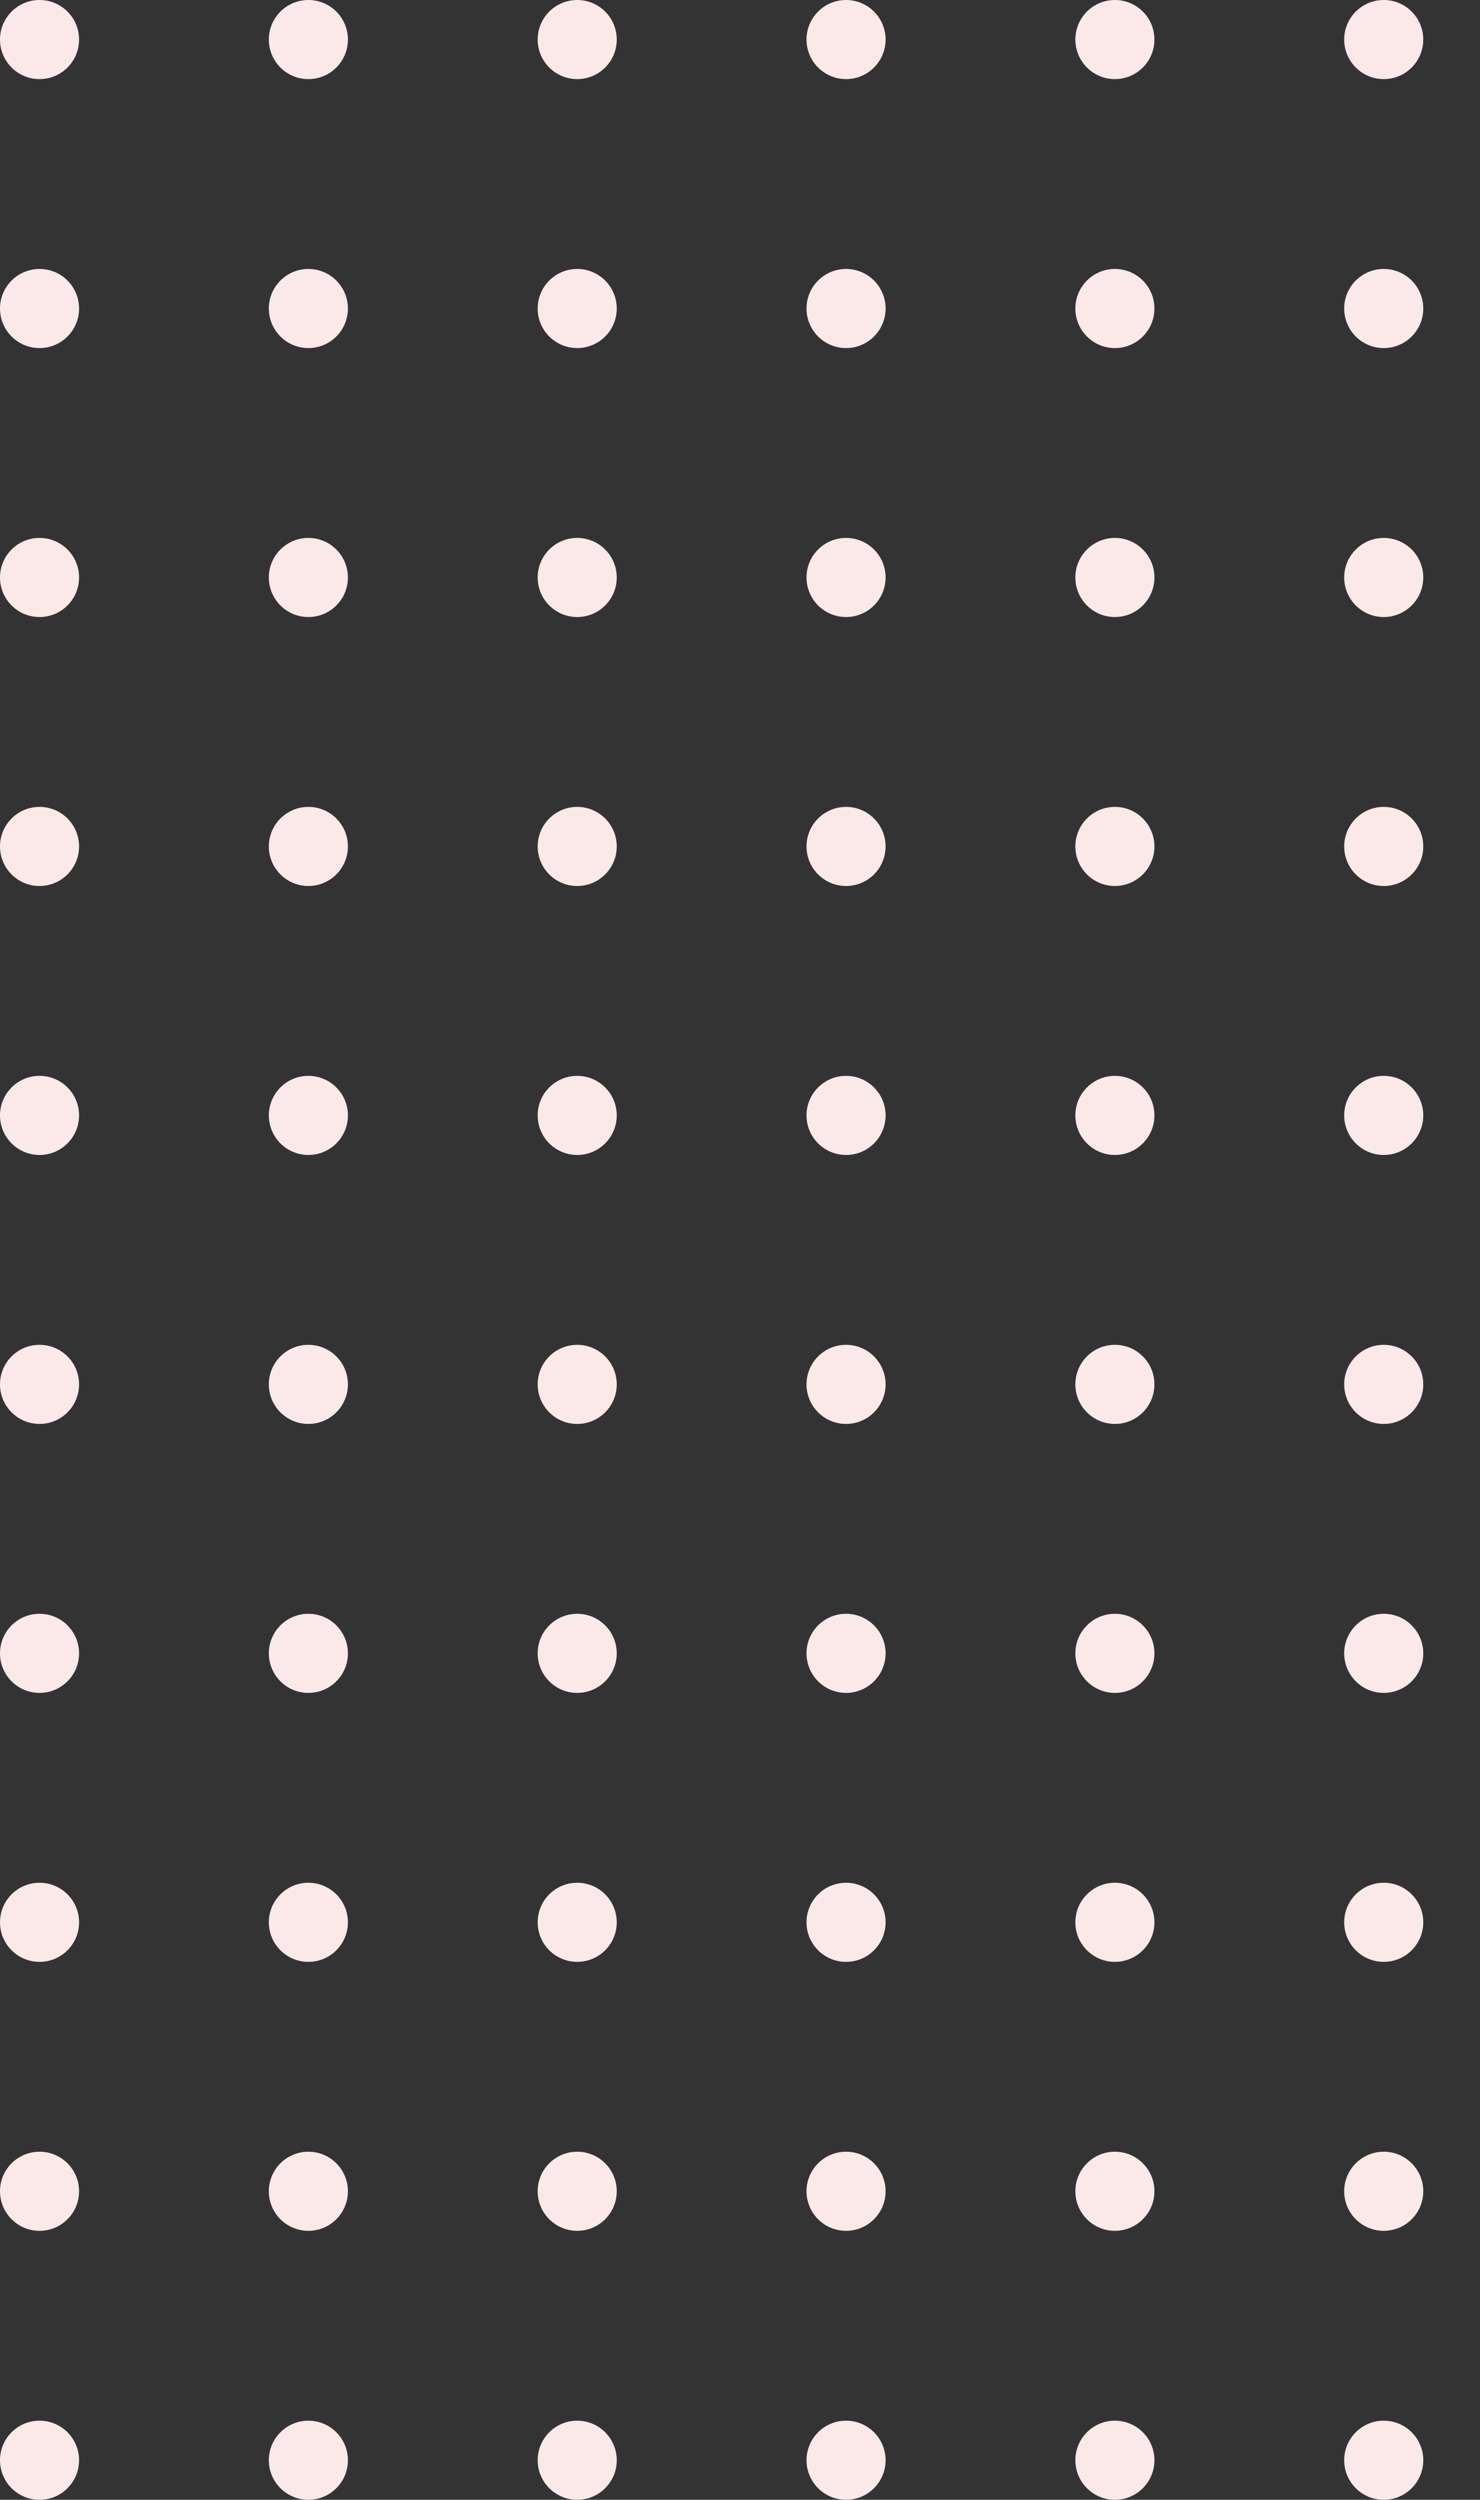 <svg width="247" height="417" viewBox="0 0 247 417" fill="none" xmlns="http://www.w3.org/2000/svg">
<rect x="0" y="0" width="247" height="417" fill="#333333" stroke="none"/>
<path fill-rule="evenodd" clip-rule="evenodd" d="M6.598 13.196C2.954 13.196 0 10.242 0 6.598C0 2.954 2.954 0 6.598 0C10.242 0 13.196 2.954 13.196 6.598C13.196 10.242 10.242 13.196 6.598 13.196ZM51.465 13.196C47.821 13.196 44.867 10.242 44.867 6.598C44.867 2.954 47.821 0 51.465 0C55.109 0 58.063 2.954 58.063 6.598C58.063 10.242 55.109 13.196 51.465 13.196ZM96.332 13.196C92.688 13.196 89.734 10.242 89.734 6.598C89.734 2.954 92.688 0 96.332 0C99.976 0 102.93 2.954 102.93 6.598C102.93 10.242 99.976 13.196 96.332 13.196ZM141.199 13.196C137.555 13.196 134.601 10.242 134.601 6.598C134.601 2.954 137.555 0 141.199 0C144.843 0 147.797 2.954 147.797 6.598C147.797 10.242 144.843 13.196 141.199 13.196ZM186.066 13.196C182.422 13.196 179.468 10.242 179.468 6.598C179.468 2.954 182.422 0 186.066 0C189.71 0 192.665 2.954 192.665 6.598C192.665 10.242 189.71 13.196 186.066 13.196ZM230.934 13.196C227.29 13.196 224.335 10.242 224.335 6.598C224.335 2.954 227.29 0 230.934 0C234.578 0 237.532 2.954 237.532 6.598C237.532 10.242 234.578 13.196 230.934 13.196ZM275.801 13.196C272.157 13.196 269.203 10.242 269.203 6.598C269.203 2.954 272.157 0 275.801 0C279.445 0 282.399 2.954 282.399 6.598C282.399 10.242 279.445 13.196 275.801 13.196ZM320.668 13.196C317.024 13.196 314.07 10.242 314.07 6.598C314.07 2.954 317.024 0 320.668 0C324.312 0 327.266 2.954 327.266 6.598C327.266 10.242 324.312 13.196 320.668 13.196ZM365.535 13.196C361.891 13.196 358.937 10.242 358.937 6.598C358.937 2.954 361.891 0 365.535 0C369.179 0 372.133 2.954 372.133 6.598C372.133 10.242 369.179 13.196 365.535 13.196ZM410.402 13.196C406.758 13.196 403.804 10.242 403.804 6.598C403.804 2.954 406.758 0 410.402 0C414.046 0 417 2.954 417 6.598C417 10.242 414.046 13.196 410.402 13.196ZM6.598 58.063C2.954 58.063 0 55.109 0 51.465C0 47.821 2.954 44.867 6.598 44.867C10.242 44.867 13.196 47.821 13.196 51.465C13.196 55.109 10.242 58.063 6.598 58.063ZM51.465 58.063C47.821 58.063 44.867 55.109 44.867 51.465C44.867 47.821 47.821 44.867 51.465 44.867C55.109 44.867 58.063 47.821 58.063 51.465C58.063 55.109 55.109 58.063 51.465 58.063ZM96.332 58.063C92.688 58.063 89.734 55.109 89.734 51.465C89.734 47.821 92.688 44.867 96.332 44.867C99.976 44.867 102.93 47.821 102.93 51.465C102.93 55.109 99.976 58.063 96.332 58.063ZM141.199 58.063C137.555 58.063 134.601 55.109 134.601 51.465C134.601 47.821 137.555 44.867 141.199 44.867C144.843 44.867 147.797 47.821 147.797 51.465C147.797 55.109 144.843 58.063 141.199 58.063ZM186.066 58.063C182.422 58.063 179.468 55.109 179.468 51.465C179.468 47.821 182.422 44.867 186.066 44.867C189.71 44.867 192.665 47.821 192.665 51.465C192.665 55.109 189.71 58.063 186.066 58.063ZM230.934 58.063C227.29 58.063 224.335 55.109 224.335 51.465C224.335 47.821 227.29 44.867 230.934 44.867C234.578 44.867 237.532 47.821 237.532 51.465C237.532 55.109 234.578 58.063 230.934 58.063ZM275.801 58.063C272.157 58.063 269.203 55.109 269.203 51.465C269.203 47.821 272.157 44.867 275.801 44.867C279.445 44.867 282.399 47.821 282.399 51.465C282.399 55.109 279.445 58.063 275.801 58.063ZM320.668 58.063C317.024 58.063 314.07 55.109 314.07 51.465C314.07 47.821 317.024 44.867 320.668 44.867C324.312 44.867 327.266 47.821 327.266 51.465C327.266 55.109 324.312 58.063 320.668 58.063ZM365.535 58.063C361.891 58.063 358.937 55.109 358.937 51.465C358.937 47.821 361.891 44.867 365.535 44.867C369.179 44.867 372.133 47.821 372.133 51.465C372.133 55.109 369.179 58.063 365.535 58.063ZM410.402 58.063C406.758 58.063 403.804 55.109 403.804 51.465C403.804 47.821 406.758 44.867 410.402 44.867C414.046 44.867 417 47.821 417 51.465C417 55.109 414.046 58.063 410.402 58.063ZM6.598 102.93C2.954 102.93 0 99.976 0 96.332C0 92.688 2.954 89.734 6.598 89.734C10.242 89.734 13.196 92.688 13.196 96.332C13.196 99.976 10.242 102.93 6.598 102.93ZM51.465 102.93C47.821 102.93 44.867 99.976 44.867 96.332C44.867 92.688 47.821 89.734 51.465 89.734C55.109 89.734 58.063 92.688 58.063 96.332C58.063 99.976 55.109 102.93 51.465 102.93ZM96.332 102.93C92.688 102.93 89.734 99.976 89.734 96.332C89.734 92.688 92.688 89.734 96.332 89.734C99.976 89.734 102.93 92.688 102.93 96.332C102.93 99.976 99.976 102.93 96.332 102.93ZM141.199 102.93C137.555 102.93 134.601 99.976 134.601 96.332C134.601 92.688 137.555 89.734 141.199 89.734C144.843 89.734 147.797 92.688 147.797 96.332C147.797 99.976 144.843 102.93 141.199 102.93ZM186.066 102.93C182.422 102.93 179.468 99.976 179.468 96.332C179.468 92.688 182.422 89.734 186.066 89.734C189.71 89.734 192.665 92.688 192.665 96.332C192.665 99.976 189.71 102.93 186.066 102.93ZM230.934 102.93C227.29 102.93 224.335 99.976 224.335 96.332C224.335 92.688 227.29 89.734 230.934 89.734C234.578 89.734 237.532 92.688 237.532 96.332C237.532 99.976 234.578 102.93 230.934 102.93ZM275.801 102.93C272.157 102.93 269.203 99.976 269.203 96.332C269.203 92.688 272.157 89.734 275.801 89.734C279.445 89.734 282.399 92.688 282.399 96.332C282.399 99.976 279.445 102.93 275.801 102.93ZM320.668 102.93C317.024 102.93 314.07 99.976 314.07 96.332C314.07 92.688 317.024 89.734 320.668 89.734C324.312 89.734 327.266 92.688 327.266 96.332C327.266 99.976 324.312 102.93 320.668 102.93ZM365.535 102.93C361.891 102.93 358.937 99.976 358.937 96.332C358.937 92.688 361.891 89.734 365.535 89.734C369.179 89.734 372.133 92.688 372.133 96.332C372.133 99.976 369.179 102.93 365.535 102.93ZM410.402 102.93C406.758 102.93 403.804 99.976 403.804 96.332C403.804 92.688 406.758 89.734 410.402 89.734C414.046 89.734 417 92.688 417 96.332C417 99.976 414.046 102.93 410.402 102.93ZM6.598 147.797C2.954 147.797 0 144.843 0 141.199C0 137.555 2.954 134.601 6.598 134.601C10.242 134.601 13.196 137.555 13.196 141.199C13.196 144.843 10.242 147.797 6.598 147.797ZM51.465 147.797C47.821 147.797 44.867 144.843 44.867 141.199C44.867 137.555 47.821 134.601 51.465 134.601C55.109 134.601 58.063 137.555 58.063 141.199C58.063 144.843 55.109 147.797 51.465 147.797ZM96.332 147.797C92.688 147.797 89.734 144.843 89.734 141.199C89.734 137.555 92.688 134.601 96.332 134.601C99.976 134.601 102.93 137.555 102.93 141.199C102.93 144.843 99.976 147.797 96.332 147.797ZM141.199 147.797C137.555 147.797 134.601 144.843 134.601 141.199C134.601 137.555 137.555 134.601 141.199 134.601C144.843 134.601 147.797 137.555 147.797 141.199C147.797 144.843 144.843 147.797 141.199 147.797ZM186.066 147.797C182.422 147.797 179.468 144.843 179.468 141.199C179.468 137.555 182.422 134.601 186.066 134.601C189.71 134.601 192.665 137.555 192.665 141.199C192.665 144.843 189.71 147.797 186.066 147.797ZM230.934 147.797C227.29 147.797 224.335 144.843 224.335 141.199C224.335 137.555 227.29 134.601 230.934 134.601C234.578 134.601 237.532 137.555 237.532 141.199C237.532 144.843 234.578 147.797 230.934 147.797ZM275.801 147.797C272.157 147.797 269.203 144.843 269.203 141.199C269.203 137.555 272.157 134.601 275.801 134.601C279.445 134.601 282.399 137.555 282.399 141.199C282.399 144.843 279.445 147.797 275.801 147.797ZM320.668 147.797C317.024 147.797 314.07 144.843 314.07 141.199C314.07 137.555 317.024 134.601 320.668 134.601C324.312 134.601 327.266 137.555 327.266 141.199C327.266 144.843 324.312 147.797 320.668 147.797ZM365.535 147.797C361.891 147.797 358.937 144.843 358.937 141.199C358.937 137.555 361.891 134.601 365.535 134.601C369.179 134.601 372.133 137.555 372.133 141.199C372.133 144.843 369.179 147.797 365.535 147.797ZM410.402 147.797C406.758 147.797 403.804 144.843 403.804 141.199C403.804 137.555 406.758 134.601 410.402 134.601C414.046 134.601 417 137.555 417 141.199C417 144.843 414.046 147.797 410.402 147.797ZM6.598 192.665C2.954 192.665 0 189.71 0 186.066C0 182.422 2.954 179.468 6.598 179.468C10.242 179.468 13.196 182.422 13.196 186.066C13.196 189.71 10.242 192.665 6.598 192.665ZM51.465 192.665C47.821 192.665 44.867 189.71 44.867 186.066C44.867 182.422 47.821 179.468 51.465 179.468C55.109 179.468 58.063 182.422 58.063 186.066C58.063 189.71 55.109 192.665 51.465 192.665ZM96.332 192.665C92.688 192.665 89.734 189.71 89.734 186.066C89.734 182.422 92.688 179.468 96.332 179.468C99.976 179.468 102.93 182.422 102.93 186.066C102.93 189.71 99.976 192.665 96.332 192.665ZM141.199 192.665C137.555 192.665 134.601 189.71 134.601 186.066C134.601 182.422 137.555 179.468 141.199 179.468C144.843 179.468 147.797 182.422 147.797 186.066C147.797 189.71 144.843 192.665 141.199 192.665ZM186.066 192.665C182.422 192.665 179.468 189.71 179.468 186.066C179.468 182.422 182.422 179.468 186.066 179.468C189.71 179.468 192.665 182.422 192.665 186.066C192.665 189.71 189.71 192.665 186.066 192.665ZM230.934 192.665C227.29 192.665 224.335 189.71 224.335 186.066C224.335 182.422 227.29 179.468 230.934 179.468C234.578 179.468 237.532 182.422 237.532 186.066C237.532 189.71 234.578 192.665 230.934 192.665ZM275.801 192.665C272.157 192.665 269.203 189.71 269.203 186.066C269.203 182.422 272.157 179.468 275.801 179.468C279.445 179.468 282.399 182.422 282.399 186.066C282.399 189.71 279.445 192.665 275.801 192.665ZM320.668 192.665C317.024 192.665 314.07 189.71 314.07 186.066C314.07 182.422 317.024 179.468 320.668 179.468C324.312 179.468 327.266 182.422 327.266 186.066C327.266 189.71 324.312 192.665 320.668 192.665ZM365.535 192.665C361.891 192.665 358.937 189.71 358.937 186.066C358.937 182.422 361.891 179.468 365.535 179.468C369.179 179.468 372.133 182.422 372.133 186.066C372.133 189.71 369.179 192.665 365.535 192.665ZM410.402 192.665C406.758 192.665 403.804 189.71 403.804 186.066C403.804 182.422 406.758 179.468 410.402 179.468C414.046 179.468 417 182.422 417 186.066C417 189.71 414.046 192.665 410.402 192.665ZM6.598 237.532C2.954 237.532 0 234.578 0 230.934C0 227.29 2.954 224.335 6.598 224.335C10.242 224.335 13.196 227.29 13.196 230.934C13.196 234.578 10.242 237.532 6.598 237.532ZM51.465 237.532C47.821 237.532 44.867 234.578 44.867 230.934C44.867 227.29 47.821 224.335 51.465 224.335C55.109 224.335 58.063 227.29 58.063 230.934C58.063 234.578 55.109 237.532 51.465 237.532ZM96.332 237.532C92.688 237.532 89.734 234.578 89.734 230.934C89.734 227.29 92.688 224.335 96.332 224.335C99.976 224.335 102.93 227.29 102.93 230.934C102.93 234.578 99.976 237.532 96.332 237.532ZM141.199 237.532C137.555 237.532 134.601 234.578 134.601 230.934C134.601 227.29 137.555 224.335 141.199 224.335C144.843 224.335 147.797 227.29 147.797 230.934C147.797 234.578 144.843 237.532 141.199 237.532ZM186.066 237.532C182.422 237.532 179.468 234.578 179.468 230.934C179.468 227.29 182.422 224.335 186.066 224.335C189.71 224.335 192.665 227.29 192.665 230.934C192.665 234.578 189.71 237.532 186.066 237.532ZM230.934 237.532C227.29 237.532 224.335 234.578 224.335 230.934C224.335 227.29 227.29 224.335 230.934 224.335C234.578 224.335 237.532 227.29 237.532 230.934C237.532 234.578 234.578 237.532 230.934 237.532ZM275.801 237.532C272.157 237.532 269.203 234.578 269.203 230.934C269.203 227.29 272.157 224.335 275.801 224.335C279.445 224.335 282.399 227.29 282.399 230.934C282.399 234.578 279.445 237.532 275.801 237.532ZM320.668 237.532C317.024 237.532 314.07 234.578 314.07 230.934C314.07 227.29 317.024 224.335 320.668 224.335C324.312 224.335 327.266 227.29 327.266 230.934C327.266 234.578 324.312 237.532 320.668 237.532ZM365.535 237.532C361.891 237.532 358.937 234.578 358.937 230.934C358.937 227.29 361.891 224.335 365.535 224.335C369.179 224.335 372.133 227.29 372.133 230.934C372.133 234.578 369.179 237.532 365.535 237.532ZM410.402 237.532C406.758 237.532 403.804 234.578 403.804 230.934C403.804 227.29 406.758 224.335 410.402 224.335C414.046 224.335 417 227.29 417 230.934C417 234.578 414.046 237.532 410.402 237.532ZM6.598 282.399C2.954 282.399 0 279.445 0 275.801C0 272.157 2.954 269.203 6.598 269.203C10.242 269.203 13.196 272.157 13.196 275.801C13.196 279.445 10.242 282.399 6.598 282.399ZM51.465 282.399C47.821 282.399 44.867 279.445 44.867 275.801C44.867 272.157 47.821 269.203 51.465 269.203C55.109 269.203 58.063 272.157 58.063 275.801C58.063 279.445 55.109 282.399 51.465 282.399ZM96.332 282.399C92.688 282.399 89.734 279.445 89.734 275.801C89.734 272.157 92.688 269.203 96.332 269.203C99.976 269.203 102.93 272.157 102.93 275.801C102.93 279.445 99.976 282.399 96.332 282.399ZM141.199 282.399C137.555 282.399 134.601 279.445 134.601 275.801C134.601 272.157 137.555 269.203 141.199 269.203C144.843 269.203 147.797 272.157 147.797 275.801C147.797 279.445 144.843 282.399 141.199 282.399ZM186.066 282.399C182.422 282.399 179.468 279.445 179.468 275.801C179.468 272.157 182.422 269.203 186.066 269.203C189.71 269.203 192.665 272.157 192.665 275.801C192.665 279.445 189.71 282.399 186.066 282.399ZM230.934 282.399C227.29 282.399 224.335 279.445 224.335 275.801C224.335 272.157 227.29 269.203 230.934 269.203C234.578 269.203 237.532 272.157 237.532 275.801C237.532 279.445 234.578 282.399 230.934 282.399ZM275.801 282.399C272.157 282.399 269.203 279.445 269.203 275.801C269.203 272.157 272.157 269.203 275.801 269.203C279.445 269.203 282.399 272.157 282.399 275.801C282.399 279.445 279.445 282.399 275.801 282.399ZM320.668 282.399C317.024 282.399 314.07 279.445 314.07 275.801C314.07 272.157 317.024 269.203 320.668 269.203C324.312 269.203 327.266 272.157 327.266 275.801C327.266 279.445 324.312 282.399 320.668 282.399ZM365.535 282.399C361.891 282.399 358.937 279.445 358.937 275.801C358.937 272.157 361.891 269.203 365.535 269.203C369.179 269.203 372.133 272.157 372.133 275.801C372.133 279.445 369.179 282.399 365.535 282.399ZM410.402 282.399C406.758 282.399 403.804 279.445 403.804 275.801C403.804 272.157 406.758 269.203 410.402 269.203C414.046 269.203 417 272.157 417 275.801C417 279.445 414.046 282.399 410.402 282.399ZM6.598 327.266C2.954 327.266 0 324.312 0 320.668C0 317.024 2.954 314.07 6.598 314.07C10.242 314.07 13.196 317.024 13.196 320.668C13.196 324.312 10.242 327.266 6.598 327.266ZM51.465 327.266C47.821 327.266 44.867 324.312 44.867 320.668C44.867 317.024 47.821 314.07 51.465 314.07C55.109 314.07 58.063 317.024 58.063 320.668C58.063 324.312 55.109 327.266 51.465 327.266ZM96.332 327.266C92.688 327.266 89.734 324.312 89.734 320.668C89.734 317.024 92.688 314.07 96.332 314.07C99.976 314.07 102.93 317.024 102.93 320.668C102.93 324.312 99.976 327.266 96.332 327.266ZM141.199 327.266C137.555 327.266 134.601 324.312 134.601 320.668C134.601 317.024 137.555 314.07 141.199 314.07C144.843 314.07 147.797 317.024 147.797 320.668C147.797 324.312 144.843 327.266 141.199 327.266ZM186.066 327.266C182.422 327.266 179.468 324.312 179.468 320.668C179.468 317.024 182.422 314.07 186.066 314.07C189.71 314.07 192.665 317.024 192.665 320.668C192.665 324.312 189.71 327.266 186.066 327.266ZM230.934 327.266C227.29 327.266 224.335 324.312 224.335 320.668C224.335 317.024 227.29 314.07 230.934 314.07C234.578 314.07 237.532 317.024 237.532 320.668C237.532 324.312 234.578 327.266 230.934 327.266ZM275.801 327.266C272.157 327.266 269.203 324.312 269.203 320.668C269.203 317.024 272.157 314.07 275.801 314.07C279.445 314.07 282.399 317.024 282.399 320.668C282.399 324.312 279.445 327.266 275.801 327.266ZM320.668 327.266C317.024 327.266 314.07 324.312 314.07 320.668C314.07 317.024 317.024 314.07 320.668 314.07C324.312 314.07 327.266 317.024 327.266 320.668C327.266 324.312 324.312 327.266 320.668 327.266ZM365.535 327.266C361.891 327.266 358.937 324.312 358.937 320.668C358.937 317.024 361.891 314.07 365.535 314.07C369.179 314.07 372.133 317.024 372.133 320.668C372.133 324.312 369.179 327.266 365.535 327.266ZM410.402 327.266C406.758 327.266 403.804 324.312 403.804 320.668C403.804 317.024 406.758 314.07 410.402 314.07C414.046 314.07 417 317.024 417 320.668C417 324.312 414.046 327.266 410.402 327.266ZM6.598 372.133C2.954 372.133 0 369.179 0 365.535C0 361.891 2.954 358.937 6.598 358.937C10.242 358.937 13.196 361.891 13.196 365.535C13.196 369.179 10.242 372.133 6.598 372.133ZM51.465 372.133C47.821 372.133 44.867 369.179 44.867 365.535C44.867 361.891 47.821 358.937 51.465 358.937C55.109 358.937 58.063 361.891 58.063 365.535C58.063 369.179 55.109 372.133 51.465 372.133ZM96.332 372.133C92.688 372.133 89.734 369.179 89.734 365.535C89.734 361.891 92.688 358.937 96.332 358.937C99.976 358.937 102.93 361.891 102.93 365.535C102.93 369.179 99.976 372.133 96.332 372.133ZM141.199 372.133C137.555 372.133 134.601 369.179 134.601 365.535C134.601 361.891 137.555 358.937 141.199 358.937C144.843 358.937 147.797 361.891 147.797 365.535C147.797 369.179 144.843 372.133 141.199 372.133ZM186.066 372.133C182.422 372.133 179.468 369.179 179.468 365.535C179.468 361.891 182.422 358.937 186.066 358.937C189.71 358.937 192.665 361.891 192.665 365.535C192.665 369.179 189.71 372.133 186.066 372.133ZM230.934 372.133C227.29 372.133 224.335 369.179 224.335 365.535C224.335 361.891 227.29 358.937 230.934 358.937C234.578 358.937 237.532 361.891 237.532 365.535C237.532 369.179 234.578 372.133 230.934 372.133ZM275.801 372.133C272.157 372.133 269.203 369.179 269.203 365.535C269.203 361.891 272.157 358.937 275.801 358.937C279.445 358.937 282.399 361.891 282.399 365.535C282.399 369.179 279.445 372.133 275.801 372.133ZM320.668 372.133C317.024 372.133 314.07 369.179 314.07 365.535C314.07 361.891 317.024 358.937 320.668 358.937C324.312 358.937 327.266 361.891 327.266 365.535C327.266 369.179 324.312 372.133 320.668 372.133ZM365.535 372.133C361.891 372.133 358.937 369.179 358.937 365.535C358.937 361.891 361.891 358.937 365.535 358.937C369.179 358.937 372.133 361.891 372.133 365.535C372.133 369.179 369.179 372.133 365.535 372.133ZM410.402 372.133C406.758 372.133 403.804 369.179 403.804 365.535C403.804 361.891 406.758 358.937 410.402 358.937C414.046 358.937 417 361.891 417 365.535C417 369.179 414.046 372.133 410.402 372.133ZM6.598 417C2.954 417 0 414.046 0 410.402C0 406.758 2.954 403.804 6.598 403.804C10.242 403.804 13.196 406.758 13.196 410.402C13.196 414.046 10.242 417 6.598 417ZM51.465 417C47.821 417 44.867 414.046 44.867 410.402C44.867 406.758 47.821 403.804 51.465 403.804C55.109 403.804 58.063 406.758 58.063 410.402C58.063 414.046 55.109 417 51.465 417ZM96.332 417C92.688 417 89.734 414.046 89.734 410.402C89.734 406.758 92.688 403.804 96.332 403.804C99.976 403.804 102.93 406.758 102.93 410.402C102.93 414.046 99.976 417 96.332 417ZM141.199 417C137.555 417 134.601 414.046 134.601 410.402C134.601 406.758 137.555 403.804 141.199 403.804C144.843 403.804 147.797 406.758 147.797 410.402C147.797 414.046 144.843 417 141.199 417ZM186.066 417C182.422 417 179.468 414.046 179.468 410.402C179.468 406.758 182.422 403.804 186.066 403.804C189.71 403.804 192.665 406.758 192.665 410.402C192.665 414.046 189.71 417 186.066 417ZM230.934 417C227.29 417 224.335 414.046 224.335 410.402C224.335 406.758 227.29 403.804 230.934 403.804C234.578 403.804 237.532 406.758 237.532 410.402C237.532 414.046 234.578 417 230.934 417ZM275.801 417C272.157 417 269.203 414.046 269.203 410.402C269.203 406.758 272.157 403.804 275.801 403.804C279.445 403.804 282.399 406.758 282.399 410.402C282.399 414.046 279.445 417 275.801 417ZM320.668 417C317.024 417 314.07 414.046 314.07 410.402C314.07 406.758 317.024 403.804 320.668 403.804C324.312 403.804 327.266 406.758 327.266 410.402C327.266 414.046 324.312 417 320.668 417ZM365.535 417C361.891 417 358.937 414.046 358.937 410.402C358.937 406.758 361.891 403.804 365.535 403.804C369.179 403.804 372.133 406.758 372.133 410.402C372.133 414.046 369.179 417 365.535 417ZM410.402 417C406.758 417 403.804 414.046 403.804 410.402C403.804 406.758 406.758 403.804 410.402 403.804C414.046 403.804 417 406.758 417 410.402C417 414.046 414.046 417 410.402 417Z" fill="#FBE9E9"/>
</svg>

